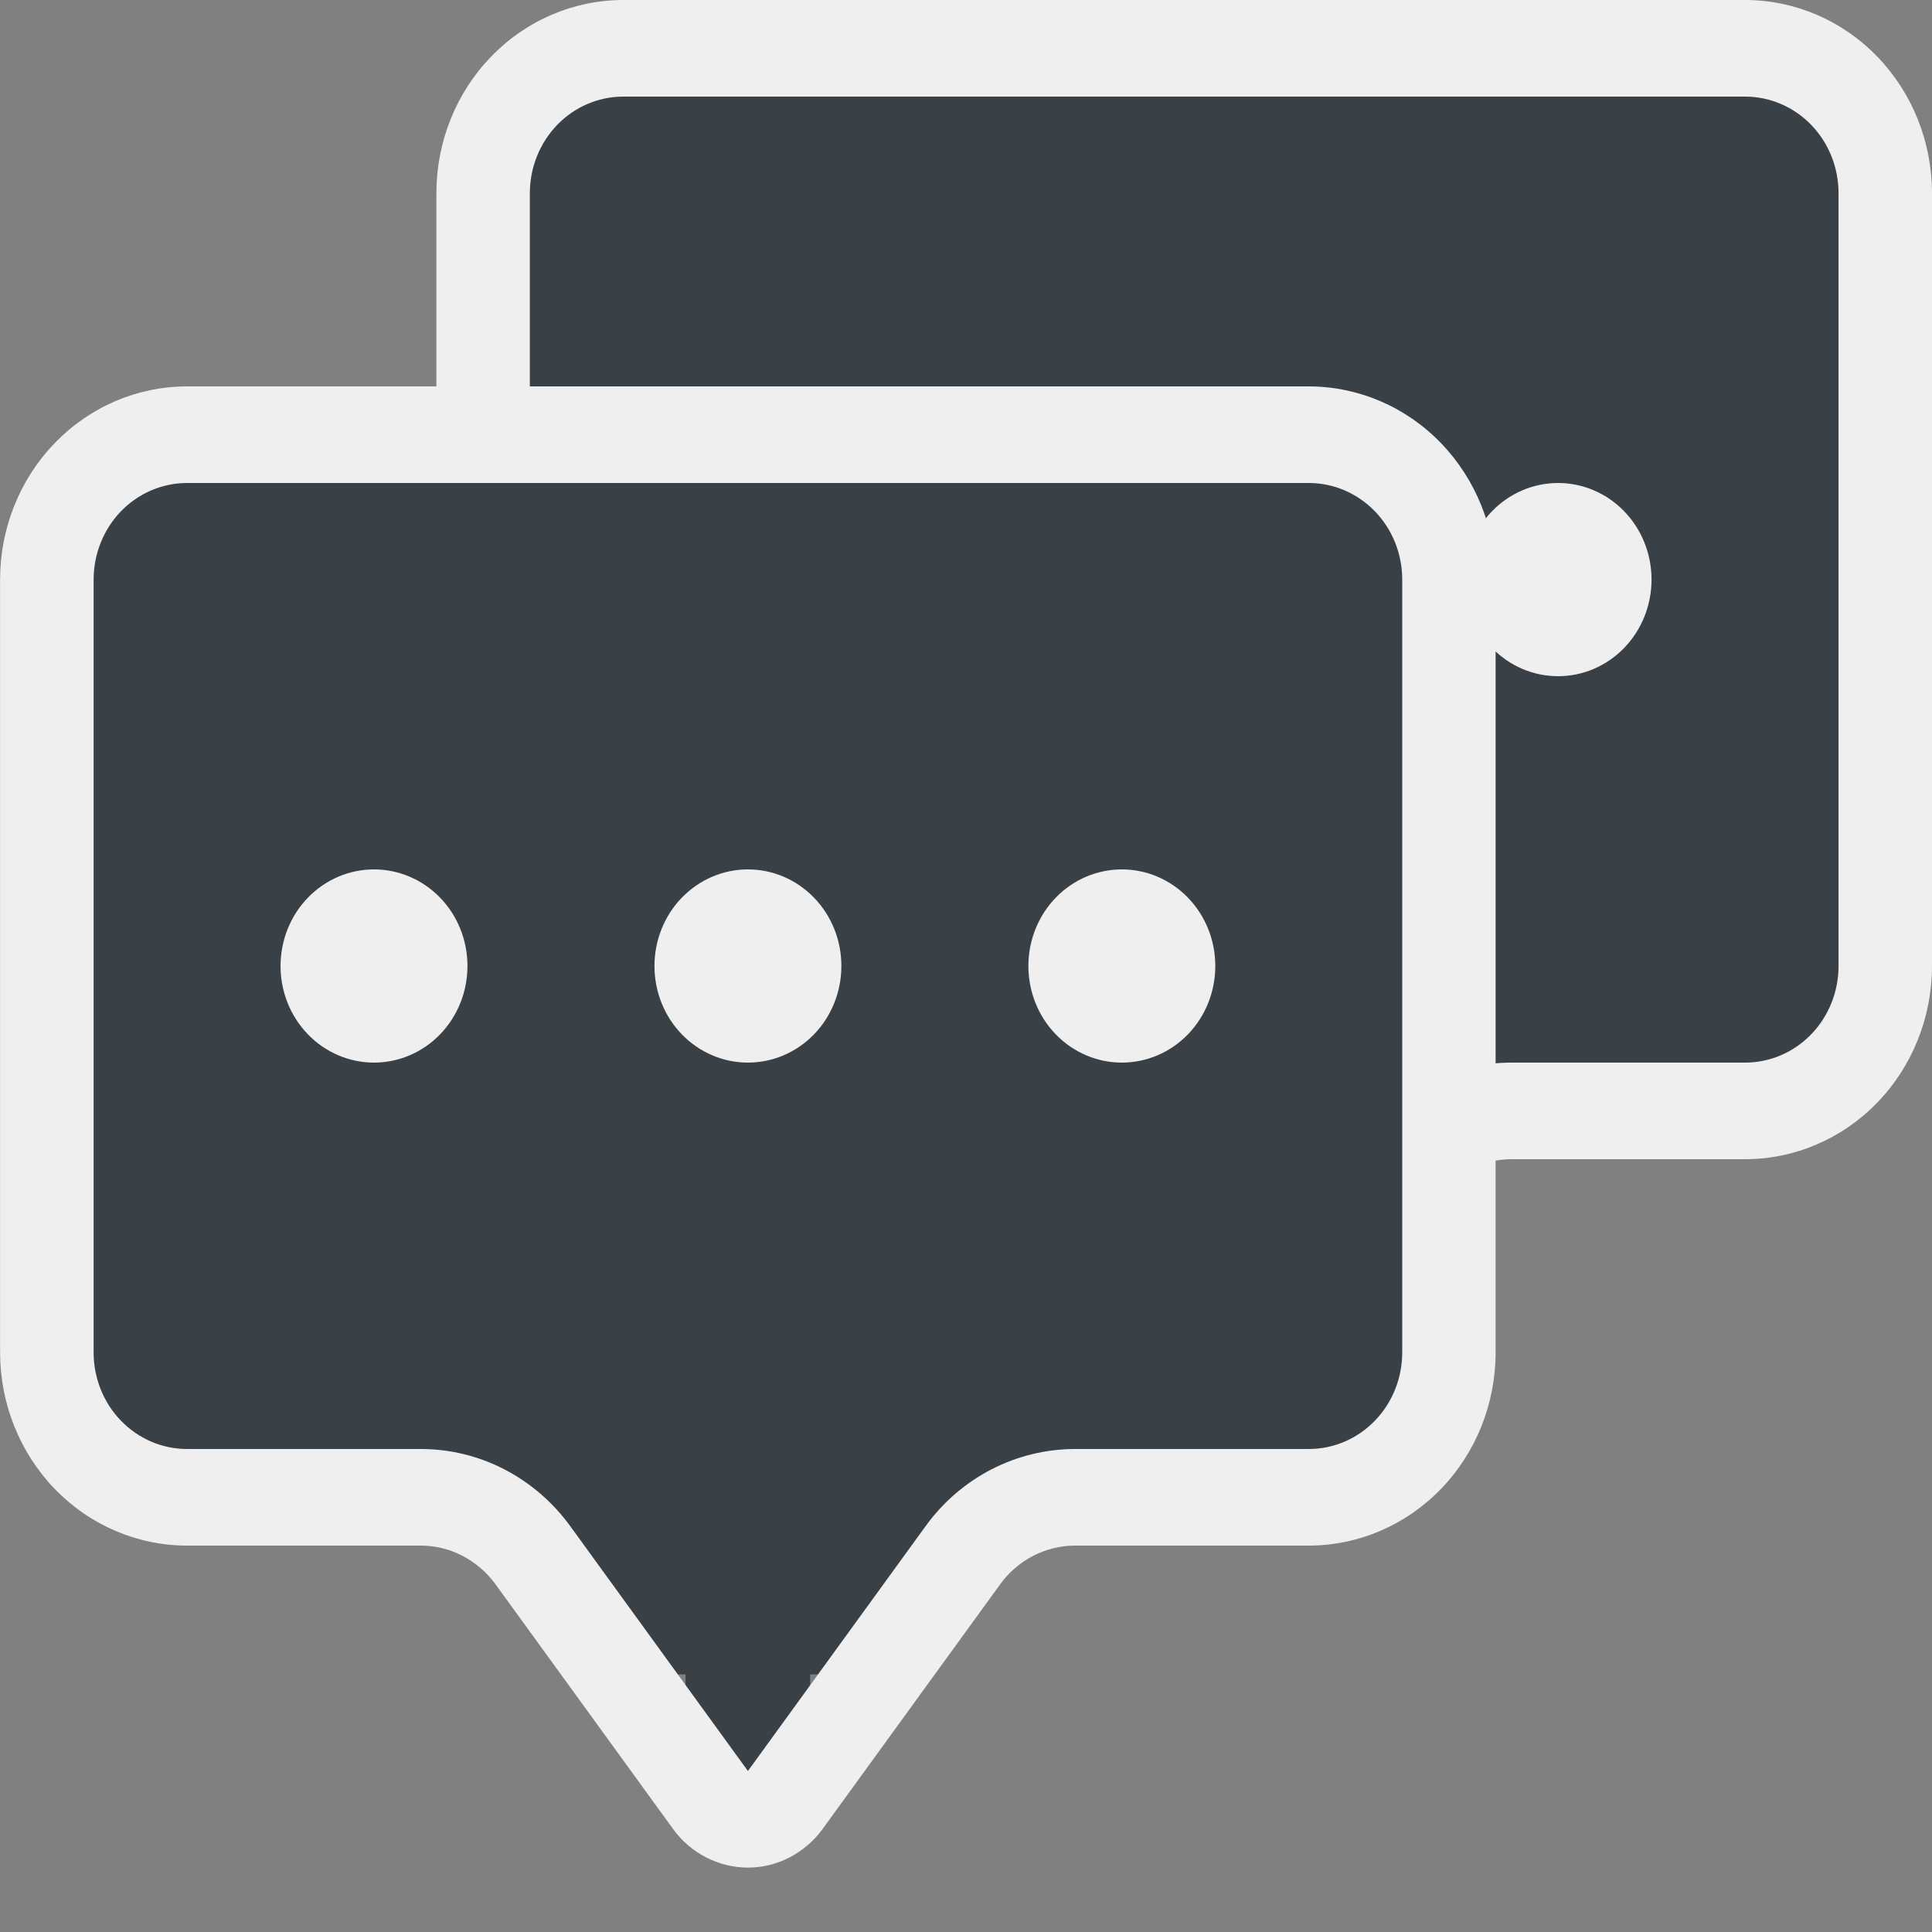 <svg fill="none" height="24" viewBox="0 0 24 24" width="24" xmlns="http://www.w3.org/2000/svg" xmlns:xlink="http://www.w3.org/1999/xlink"><rect x="0" y="0" width="24" height="24" fill="#808080" stroke="none"/><clipPath id="a"><path d="m5.42 0h18.581v19.2h-18.581z"/></clipPath><clipPath id="b"><path d="m0 4.8h18.581v19.2h-18.581z"/></clipPath><g clip-path="url(#a)"><path d="m11.613 4.8h6.194v9.6h-6.194z" fill="#394046"/><path clip-rule="evenodd" d="m6.194.8h17.032v12.8h-6.194v2.4h-1.548v1.6h-1.548v-1.6h-1.548v-2.4h-6.194z" fill="#394046" fill-rule="evenodd"/><g fill="#efefef"><path d="m21.678 1.2c.308 0 .603.126.821.351.218.225.34.53.34.849v9.6c0 .318-.122.624-.34.849-.218.225-.513.351-.821.351h-2.903c-.361 0-.716.087-1.039.253-.323.167-.603.408-.819.707l-2.206 3.04-2.207-3.04c-.216-.298-.497-.54-.819-.707-.323-.167-.678-.253-1.039-.253h-2.903c-.308 0-.603-.126-.821-.351-.218-.225-.34-.53-.34-.849v-9.6c0-.318.122-.623.34-.849.218-.225.513-.351.821-.351zm-13.935-1.2c-.616 0-1.207.253-1.642.703-.436.45-.68 1.061-.68 1.697v9.6c0 .636.245 1.247.68 1.697.436.45 1.026.703 1.642.703h2.903c.18 0 .358.043.519.127.161.083.301.204.41.353l2.206 3.04c.108.149.248.27.41.353.161.083.339.127.519.127s.358-.043.519-.127c.161-.083.301-.204.41-.353l2.207-3.04c.108-.149.248-.27.41-.353.161-.083.339-.127.519-.127h2.903c.616 0 1.207-.253 1.642-.703.436-.45.68-1.061.68-1.697v-9.6c0-.637-.245-1.247-.68-1.697-.435-.45-1.026-.703-1.642-.703z"/><path d="m11.226 7.2c0 .318-.122.623-.34.849-.218.225-.513.351-.821.351-.308 0-.603-.126-.821-.351-.218-.225-.34-.53-.34-.849s.122-.623.34-.849c.218-.225.513-.351.821-.351.308 0 .603.126.821.351.218.225.34.53.34.849zm4.645 0c0 .318-.122.623-.34.849-.218.225-.513.351-.821.351s-.603-.126-.821-.351c-.218-.225-.34-.53-.34-.849s.122-.623.34-.849c.218-.225.513-.351.821-.351s.603.126.821.351c.218.225.34.53.34.849zm4.645 0c0 .318-.122.623-.34.849-.218.225-.513.351-.821.351-.308 0-.603-.126-.821-.351-.218-.225-.34-.53-.34-.849s.122-.623.34-.849c.218-.225.513-.351.821-.351.308 0 .603.126.821.351.218.225.34.53.34.849z"/></g></g><g clip-path="url(#b)"><path d="m6.194 9.6h6.194v9.6h-6.194z" fill="#394046"/><path clip-rule="evenodd" d="m.774 5.6h17.032v12.8h-6.194v2.4h-1.548v1.6h-1.548v-1.6h-1.548v-2.4h-6.194z" fill="#394046" fill-rule="evenodd"/><g fill="#efefef"><path d="m16.258 6c.308 0 .603.126.821.351.218.225.34.53.34.849v9.6c0 .318-.122.624-.34.849-.218.225-.513.351-.821.351h-2.903c-.361 0-.716.087-1.039.253-.323.167-.603.408-.819.707l-2.206 3.04-2.206-3.04c-.216-.298-.497-.54-.819-.707-.323-.167-.678-.253-1.039-.253h-2.903c-.308 0-.603-.126-.821-.351-.218-.225-.34-.53-.34-.849v-9.6c0-.318.122-.623.34-.849.218-.225.513-.351.821-.351zm-13.935-1.2c-.616 0-1.207.253-1.642.703-.436.45-.68 1.061-.68 1.697v9.6c0 .636.245 1.247.68 1.697.436.45 1.026.703 1.642.703h2.903c.18 0 .358.043.519.127s.302.204.41.353l2.206 3.04c.108.149.248.27.41.353s.339.127.519.127c.18 0 .358-.043.519-.127s.302-.204.41-.353l2.206-3.04c.108-.149.248-.27.41-.353.161-.083.339-.127.519-.127h2.903c.616 0 1.207-.253 1.642-.703.436-.45.68-1.06.68-1.697v-9.6c0-.637-.245-1.247-.68-1.697s-1.026-.703-1.642-.703z"/><path d="m5.807 12c0 .318-.122.624-.34.849-.218.225-.513.351-.821.351s-.603-.126-.821-.351c-.218-.225-.34-.53-.34-.849 0-.318.122-.624.34-.849.218-.225.513-.351.821-.351s.603.126.821.351c.218.225.34.53.34.849zm4.645 0c0 .318-.122.624-.34.849-.218.225-.513.351-.821.351s-.603-.126-.821-.351c-.218-.225-.34-.53-.34-.849 0-.318.122-.624.34-.849.218-.225.513-.351.821-.351s.603.126.821.351c.218.225.34.53.34.849zm4.645 0c0 .318-.122.624-.34.849-.218.225-.513.351-.821.351s-.603-.126-.821-.351c-.218-.225-.34-.53-.34-.849 0-.318.122-.624.34-.849.218-.225.513-.351.821-.351s.603.126.821.351c.218.225.34.53.34.849z"/></g></g></svg>